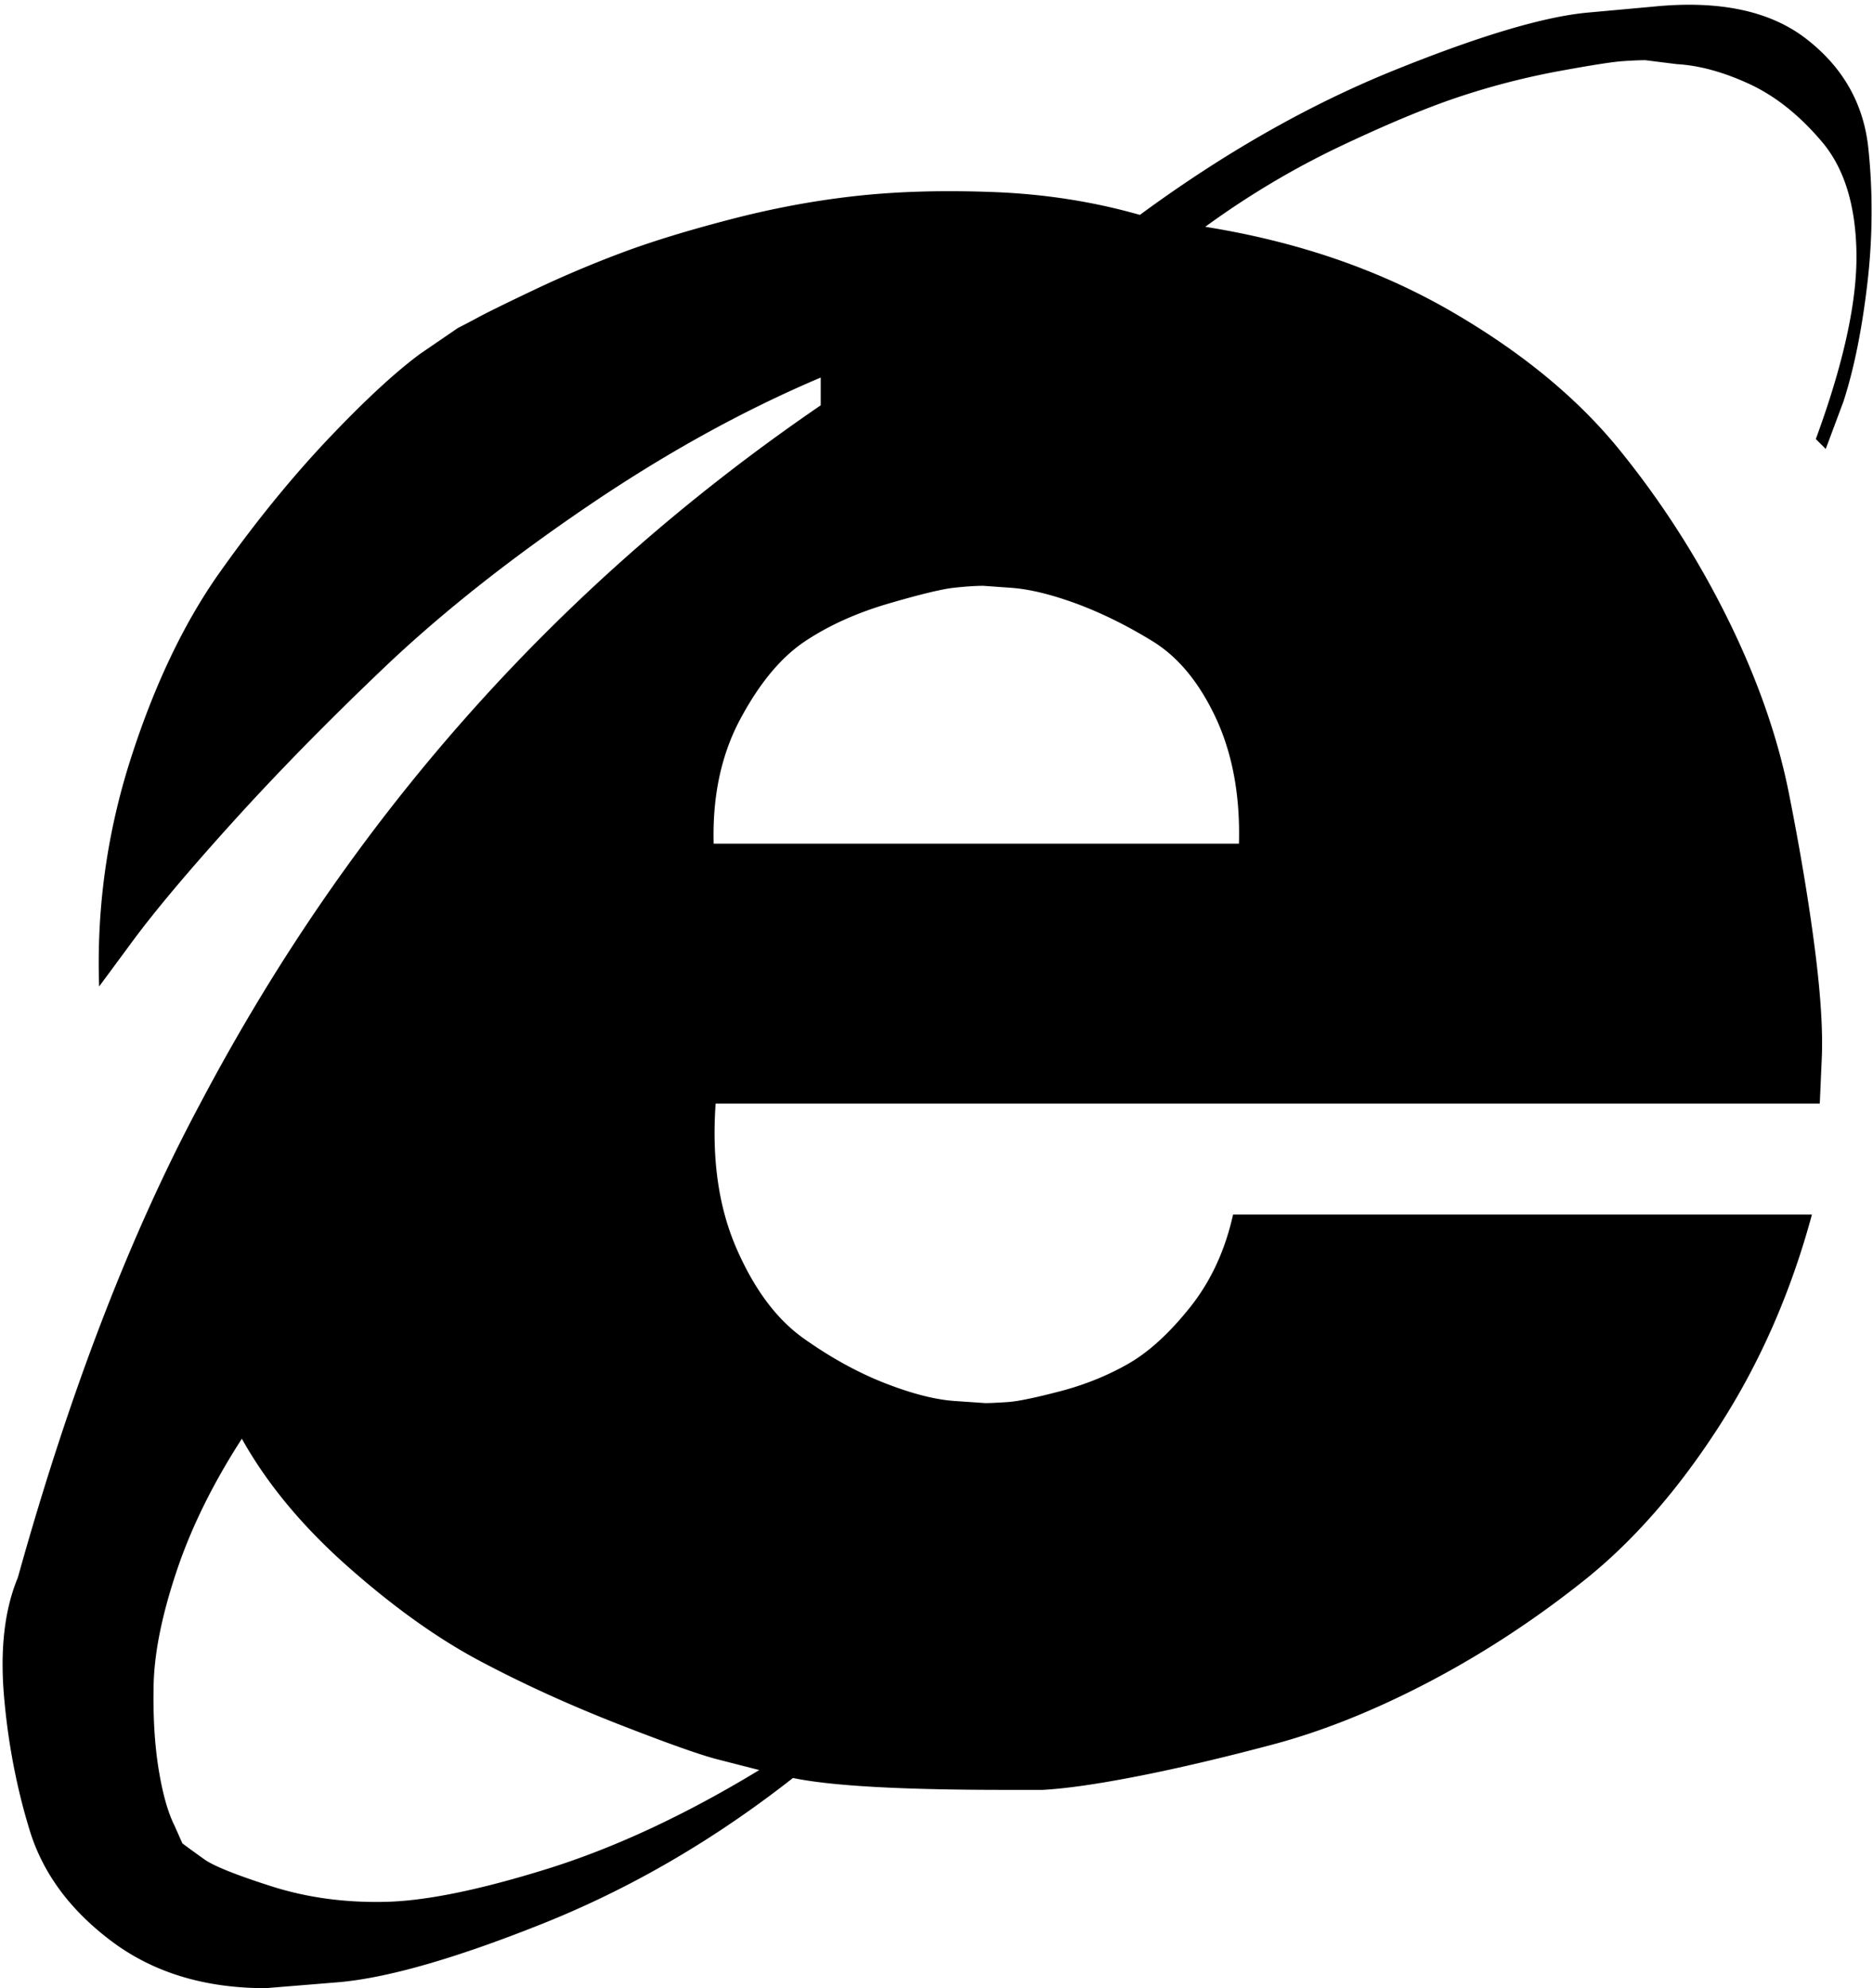 <svg xmlns="http://www.w3.org/2000/svg" viewBox="0 0 483.744 513.2"><path d="M1.025 437.68C0 425.552 1.2 415.408 4.609 407.216c13.312-47.792 29.007-88.576 47.104-122.352 38.911-73.744 92.32-133.824 160.256-180.24v-7.168c-20.144 8.528-40.368 19.712-60.672 33.536-20.32 13.824-37.713 27.648-52.224 41.472-14.512 13.824-27.472 27.04-38.912 39.68-11.424 12.624-20.048 22.864-25.856 30.72l-8.704 11.776c-.689-20.129 2.048-39.76 8.191-58.88 6.145-19.12 13.825-35.152 23.04-48.128 9.217-12.976 18.529-24.4 27.905-34.304 9.391-9.904 17.312-17.232 23.807-22.016l9.729-6.656a201.86 201.86 0 0 0 5.376-2.816c2.223-1.2 6.912-3.504 14.08-6.913A291.392 291.392 0 0 1 160 65.456c7.681-2.912 17.057-5.808 28.16-8.704 11.088-2.912 22.017-4.96 32.77-6.144 10.751-1.2 22.687-1.536 35.839-1.024 13.12.512 25.68 2.48 37.632 5.888 21.84-16.048 43.776-28.496 65.792-37.376 22.015-8.88 38.64-13.824 49.92-14.848l16.896-1.536C444.065 0 457.313 2.816 466.673 10.16c9.392 7.328 14.688 16.72 15.871 28.16 1.2 11.44 1.12 23.04-.256 34.815-1.375 11.777-3.407 21.937-6.16 30.465l-4.591 12.288-2.56-2.56c7.151-19.456 10.656-35.408 10.496-47.872-.176-12.464-3.152-22.096-8.976-28.928-5.792-6.832-12.032-11.776-18.688-14.848-6.656-3.072-12.88-4.784-18.688-5.12l-8.192-1.024c-1.376 0-3.328.08-5.889.256-2.56.175-8.015 1.024-16.383 2.56a192.965 192.965 0 0 0-25.073 6.4c-8.351 2.72-18.687 6.992-30.99 12.8-12.289 5.808-24.065 12.8-35.313 20.992 23.536 3.76 44.528 10.928 62.976 21.504 18.432 10.592 33.104 22.624 44.031 36.096 10.93 13.472 20.225 28 27.905 43.52 7.68 15.536 12.975 30.64 15.872 45.312 2.912 14.672 5.12 28 6.656 39.936 1.536 11.936 2.128 21.504 1.775 28.672l-.496 11.28H184.832c-1.023 14.336.769 26.784 5.376 37.376 4.609 10.576 10.4 18.336 17.409 23.28 6.992 4.96 14 8.8 20.992 11.536 6.992 2.72 13.055 4.272 18.16 4.592l7.68.527c1.376 0 3.328-.095 5.887-.271 2.56-.176 7.073-1.104 13.585-2.816 6.464-1.696 12.352-4.112 17.663-7.168 5.28-3.056 10.577-7.936 15.873-14.592 5.28-6.656 8.96-14.592 11.008-23.808h149.504c-5.456 20.16-13.472 38.4-24.064 54.783-10.576 16.385-22.192 29.633-34.816 39.681s-25.936 18.784-39.936 26.128c-14 7.328-27.392 12.704-40.192 16.128-12.816 3.408-24.4 6.143-34.816 8.192-10.416 2.048-18.688 3.248-24.848 3.584h-9.712c-26.624 0-44.896-1.009-54.784-3.072-20.48 16.064-42.064 28.592-64.768 37.648-22.704 9.056-40.352 14.08-52.992 15.104L68.608 513.2c-15.696 0-28.928-4-39.68-12.032s-17.84-17.584-21.248-28.672-5.632-22.704-6.656-34.816zm38.656-2.816c-.176 8.208.256 15.456 1.28 21.76 1.024 6.304 2.384 11.168 4.096 14.592l2.048 4.608c1.36 1.025 3.248 2.384 5.632 4.096s8.112 4.016 17.152 6.912c9.04 2.912 18.767 4.288 29.183 4.096 10.416-.16 24.4-2.976 41.985-8.432s35.935-14 55.04-25.6c-2.72-.688-6.4-1.631-11.008-2.816-4.608-1.2-13.232-4.288-25.856-9.216-12.64-4.975-24.4-10.336-35.328-16.144-10.928-5.808-22.272-13.904-34.048-24.32s-20.912-21.423-27.392-33.024c-7.505 11.616-13.137 23.04-16.896 34.32-3.76 11.248-5.712 20.976-5.888 29.168zm144.64-217.088h135.664c.336-12.288-1.632-23.04-5.872-32.256-4.288-9.217-9.728-15.872-16.384-19.969-6.656-4.095-13.233-7.327-19.697-9.727-6.496-2.384-12.127-3.76-16.912-4.096l-7.151-.513c-2.064 0-4.624.177-7.68.513s-8.705 1.695-16.896 4.096c-8.193 2.4-15.36 5.632-21.504 9.727-6.145 4.097-11.696 10.752-16.64 19.97-4.96 9.215-7.264 19.967-6.928 32.255z"/></svg>